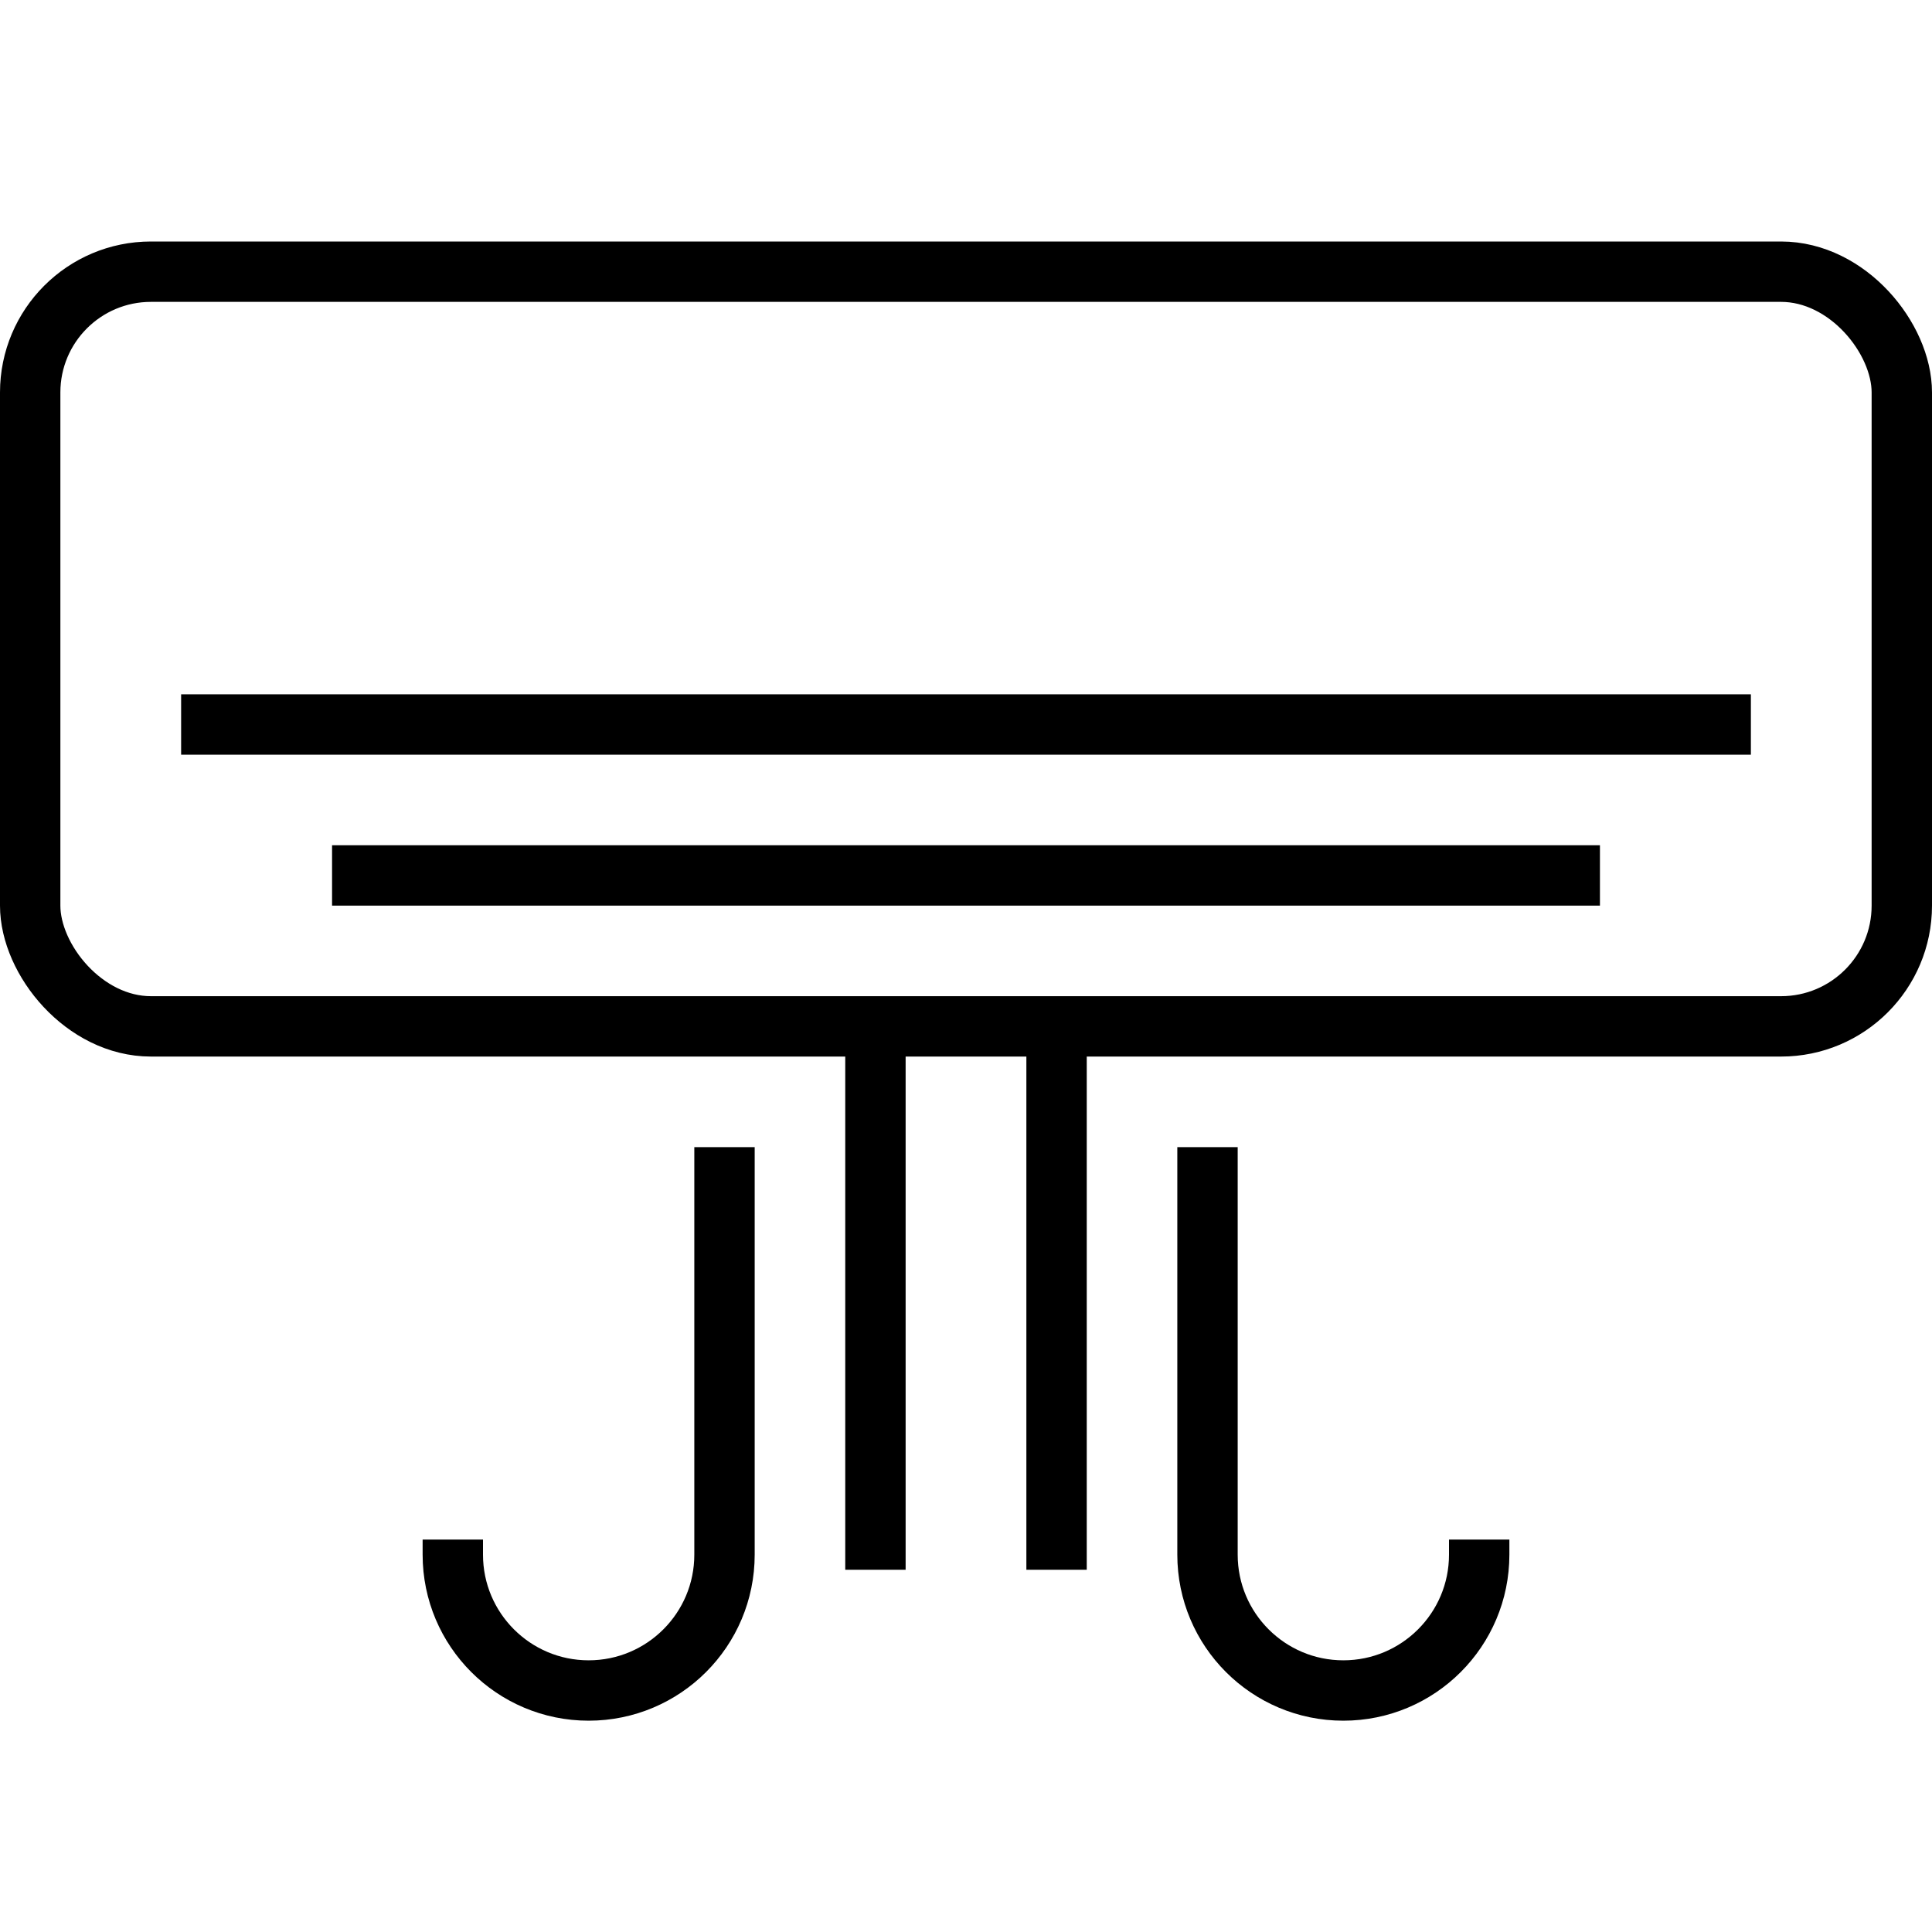 <svg width="64" height="64" viewBox="0 0 64 64" fill="none" xmlns="http://www.w3.org/2000/svg">
<rect x="1" y="9" width="62" height="25" rx="4" stroke="black" stroke-width="2"/>
<path d="M6 24H58" stroke="black" stroke-width="2"/>
<path d="M29 34.5V52" stroke="black" stroke-width="2"/>
<path d="M35 34.5V52" stroke="black" stroke-width="2"/>
<path d="M11 29H53" stroke="black" stroke-width="2"/>
<path d="M15 51V51.5C15 53.985 17.015 56 19.5 56V56C21.985 56 24 53.985 24 51.5V38" stroke="black" stroke-width="2"/>
<path d="M49 51V51.5C49 53.985 46.985 56 44.5 56V56C42.015 56 40 53.985 40 51.5V38" stroke="black" stroke-width="2"/>
</svg>
